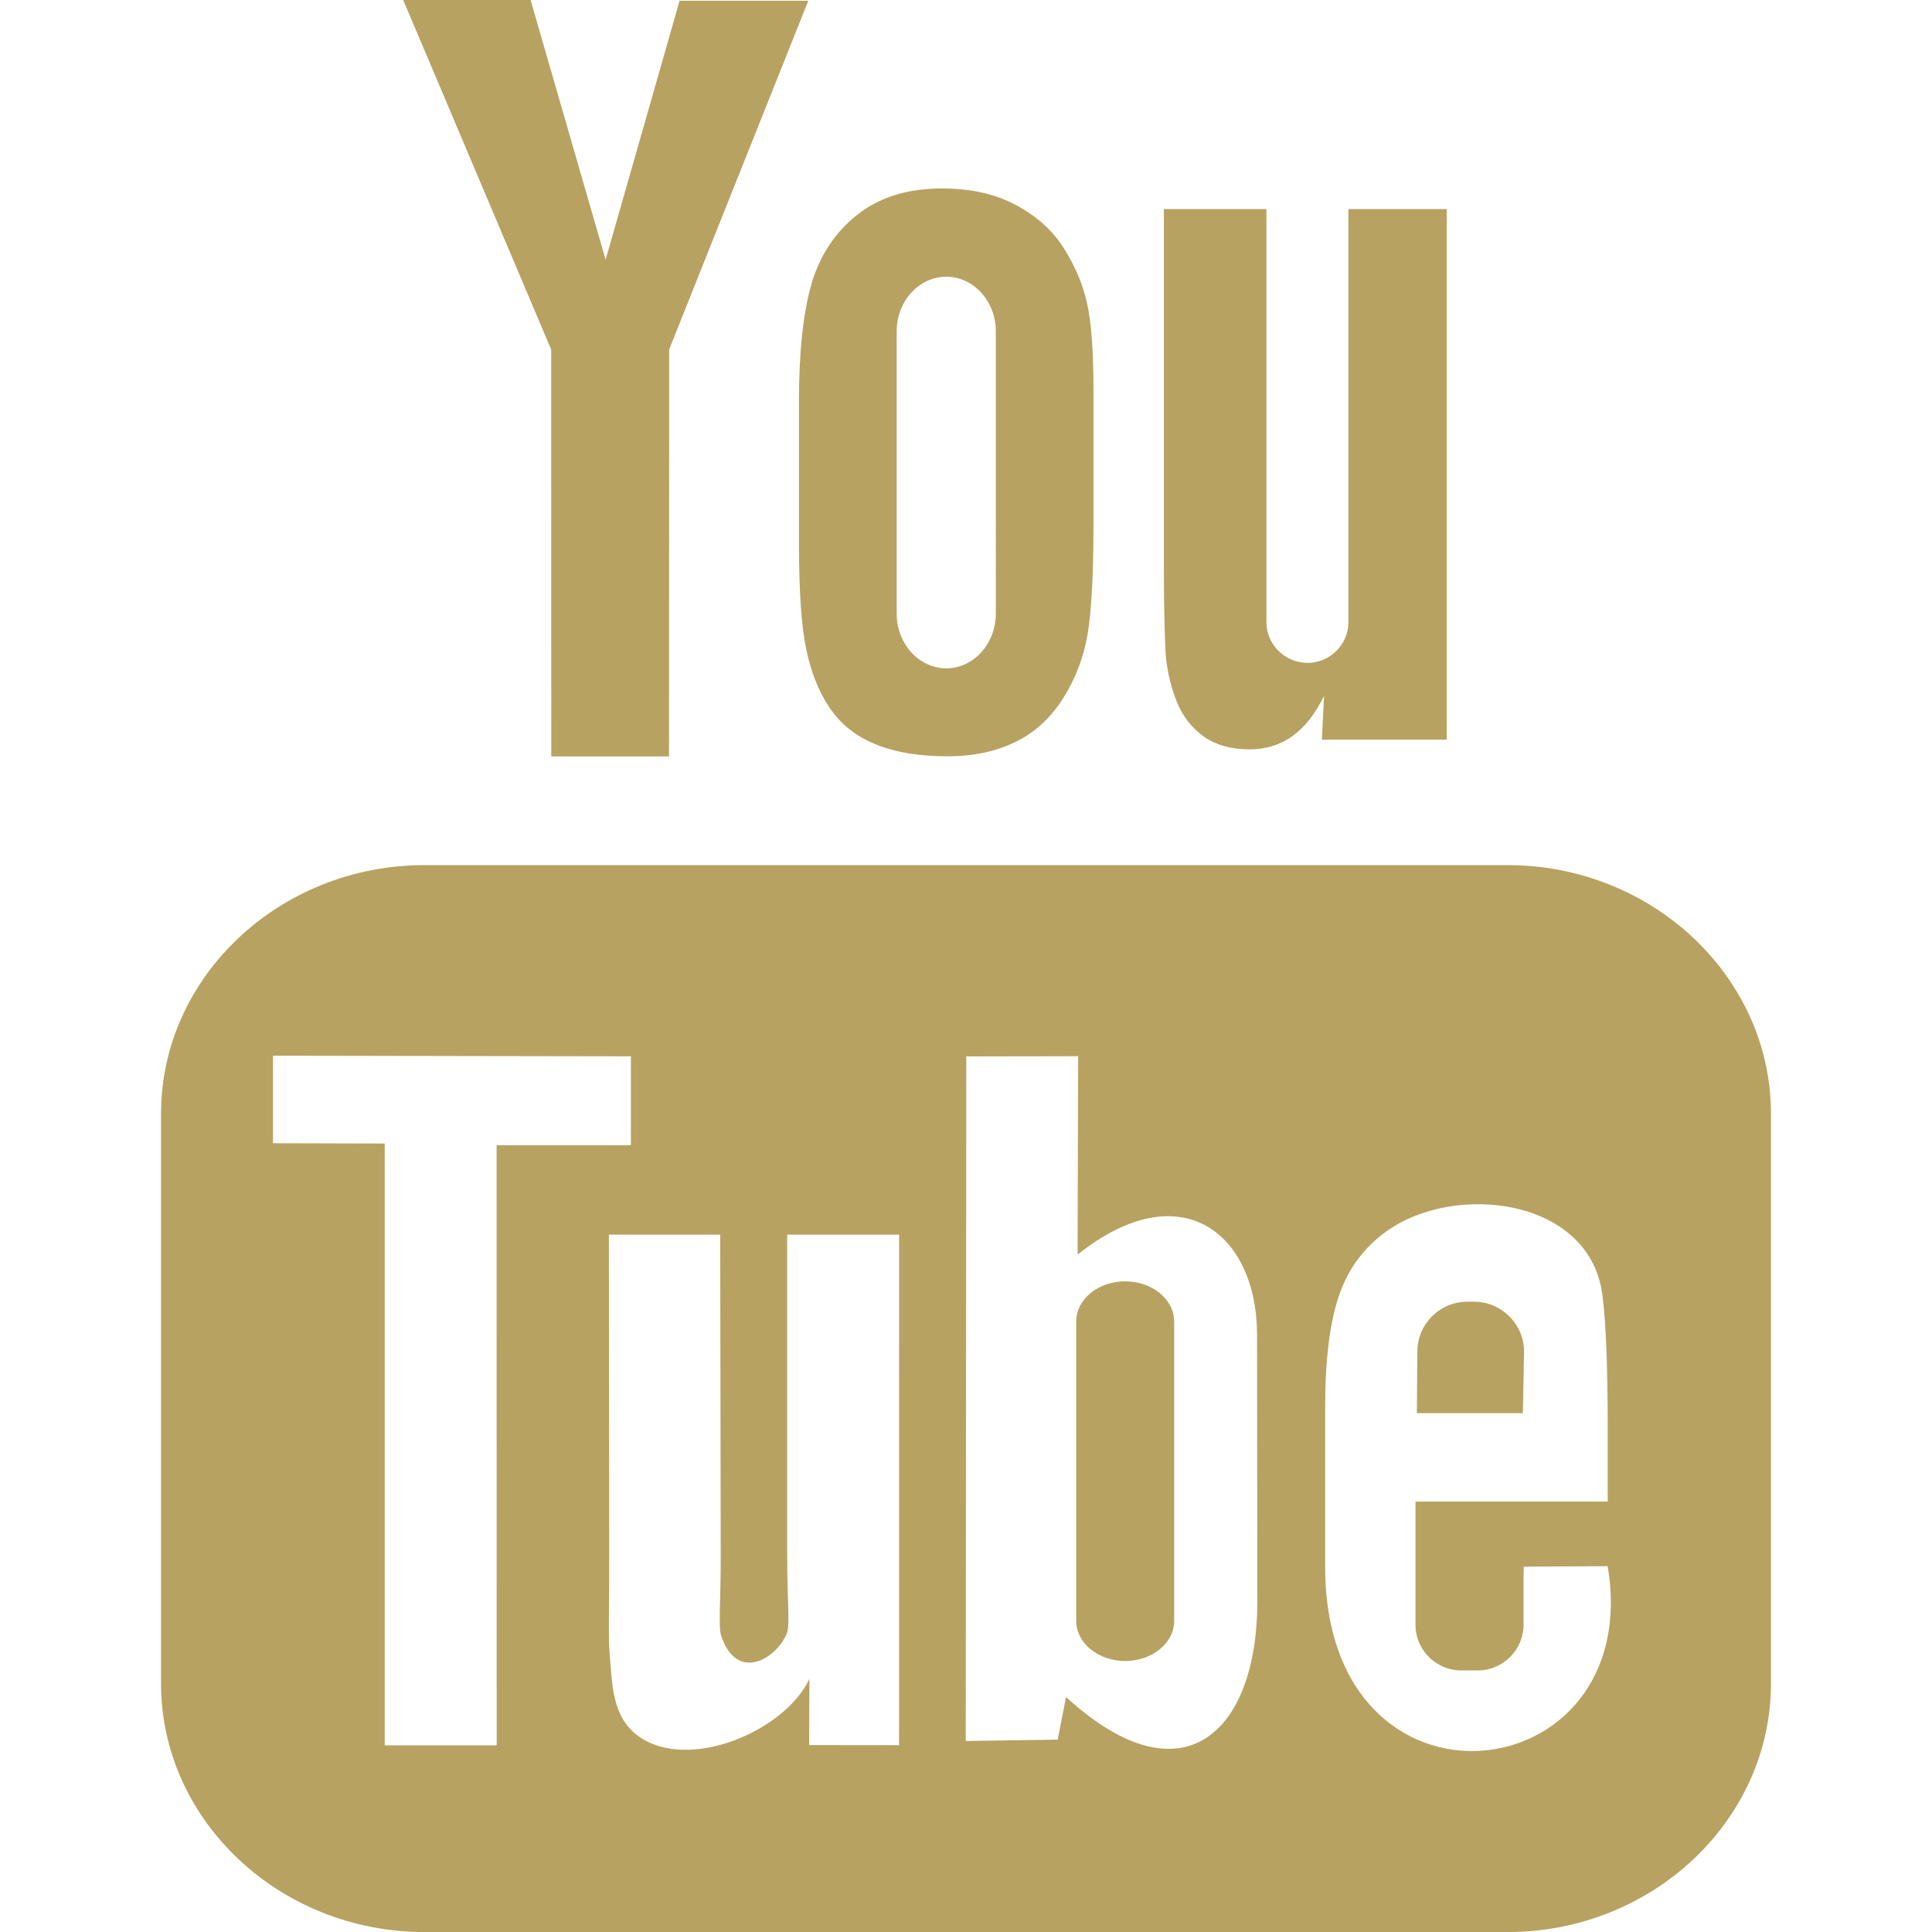 <?xml version="1.0" encoding="iso-8859-1"?>
<!-- Generator: Adobe Illustrator 16.0.0, SVG Export Plug-In . SVG Version: 6.00 Build 0)  -->
<!DOCTYPE svg PUBLIC "-//W3C//DTD SVG 1.1//EN" "http://www.w3.org/Graphics/SVG/1.1/DTD/svg11.dtd">
<svg xmlns="http://www.w3.org/2000/svg" xmlns:xlink="http://www.w3.org/1999/xlink" version="1.1" id="Capa_1" x="0px" y="0px" width="512px" height="512px" viewBox="0 0 37.902 37.902" style="enable-background:new 0 0 37.902 37.902;" xml:space="preserve">
<g>
	<path id="youtube-footer-logo" d="M23.035,25.926v5.875c0,0.434-0.435,0.785-0.962,0.785s-0.96-0.354-0.96-0.785v-5.875c0-0.438,0.433-0.789,0.96-0.789   S23.035,25.488,23.035,25.926z M15.673,7.905c0-1,0.084-1.78,0.25-2.345C16.089,5,16.389,4.551,16.822,4.21   c0.433-0.342,0.986-0.513,1.66-0.513c0.565,0,1.051,0.11,1.455,0.329c0.408,0.219,0.724,0.503,0.939,0.854   c0.223,0.353,0.373,0.713,0.453,1.084c0.083,0.375,0.123,0.94,0.123,1.703V10.3c0,0.967-0.039,1.678-0.113,2.127   c-0.074,0.453-0.232,0.873-0.48,1.268c-0.244,0.389-0.562,0.68-0.942,0.863c-0.387,0.188-0.828,0.279-1.328,0.279   c-0.559,0-1.028-0.076-1.416-0.238c-0.389-0.157-0.688-0.399-0.902-0.721c-0.216-0.32-0.368-0.713-0.46-1.168   c-0.092-0.455-0.137-1.141-0.137-2.053V7.905z M17.591,12.04c0,0.59,0.438,1.071,0.973,1.071c0.535,0,0.972-0.481,0.972-1.071   V6.498c0-0.589-0.437-1.069-0.972-1.069c-0.534,0-0.973,0.48-0.973,1.069V12.04z M23.095,13.785   c0.11,0.273,0.287,0.498,0.525,0.667c0.234,0.166,0.538,0.249,0.896,0.249c0.316,0,0.6-0.086,0.844-0.264   c0.242-0.176,0.447-0.438,0.615-0.786l-0.043,0.86h2.449V4.102h-1.928v8.104c0,0.438-0.361,0.798-0.804,0.798   c-0.439,0-0.804-0.359-0.804-0.798V4.102h-2.012v7.021c0,0.896,0.018,1.491,0.042,1.793C22.91,13.218,22.978,13.507,23.095,13.785z    M10.815,14.839h2.31l0.003-7.984l2.729-6.84h-2.525l-1.451,5.08L10.409,0H7.91l2.903,6.858L10.815,14.839z M29.899,26.514   c0-0.537-0.441-0.977-0.982-0.977h-0.132c-0.54,0-0.979,0.439-0.979,0.977l-0.01,1.209h2.08L29.899,26.514z M34.743,21.848v11.18   c0,2.682-2.325,4.875-5.167,4.875H8.326c-2.843,0-5.167-2.193-5.167-4.875v-11.18c0-2.682,2.324-4.876,5.167-4.876h21.25   C32.418,16.972,34.743,19.167,34.743,21.848z M9.744,34.24L9.742,22.467h2.635v-1.744l-7.022-0.012v1.717l2.192,0.006V34.24H9.744   L9.744,34.24z M17.639,24.221h-2.196v6.287c0,0.908,0.056,1.363-0.003,1.523c-0.179,0.486-0.981,1.006-1.294,0.053   c-0.054-0.166-0.007-0.67-0.007-1.531l-0.01-6.332h-2.184l0.007,6.229c0.002,0.955-0.021,1.668,0.007,1.992   c0.054,0.57,0.035,1.236,0.565,1.617c0.988,0.713,2.882-0.105,3.355-1.123l-0.005,1.299l1.764,0.002L17.639,24.221L17.639,24.221z    M24.666,31.42l-0.005-5.232c-0.002-1.994-1.494-3.189-3.521-1.576l0.011-3.891l-2.194,0.004l-0.011,13.43l1.804-0.027l0.164-0.836   C23.222,35.404,24.669,33.955,24.666,31.42z M31.539,30.725l-1.646,0.01c0,0.064-0.004,0.141-0.004,0.223v0.918   c0,0.492-0.406,0.895-0.899,0.895h-0.322c-0.493,0-0.899-0.4-0.899-0.895v-0.102v-1.012v-1.305h3.771v-1.42   c0-1.035-0.025-2.072-0.109-2.666c-0.271-1.877-2.903-2.174-4.233-1.213c-0.417,0.299-0.735,0.701-0.923,1.24   c-0.188,0.539-0.278,1.275-0.278,2.213v3.119C25.99,35.92,32.291,35.186,31.539,30.725z" fill="#b8a262"/>
</g>
<g>
</g>
<g>
</g>
<g>
</g>
<g>
</g>
<g>
</g>
<g>
</g>
<g>
</g>
<g>
</g>
<g>
</g>
<g>
</g>
<g>
</g>
<g>
</g>
<g>
</g>
<g>
</g>
<g>
</g>
</svg>
